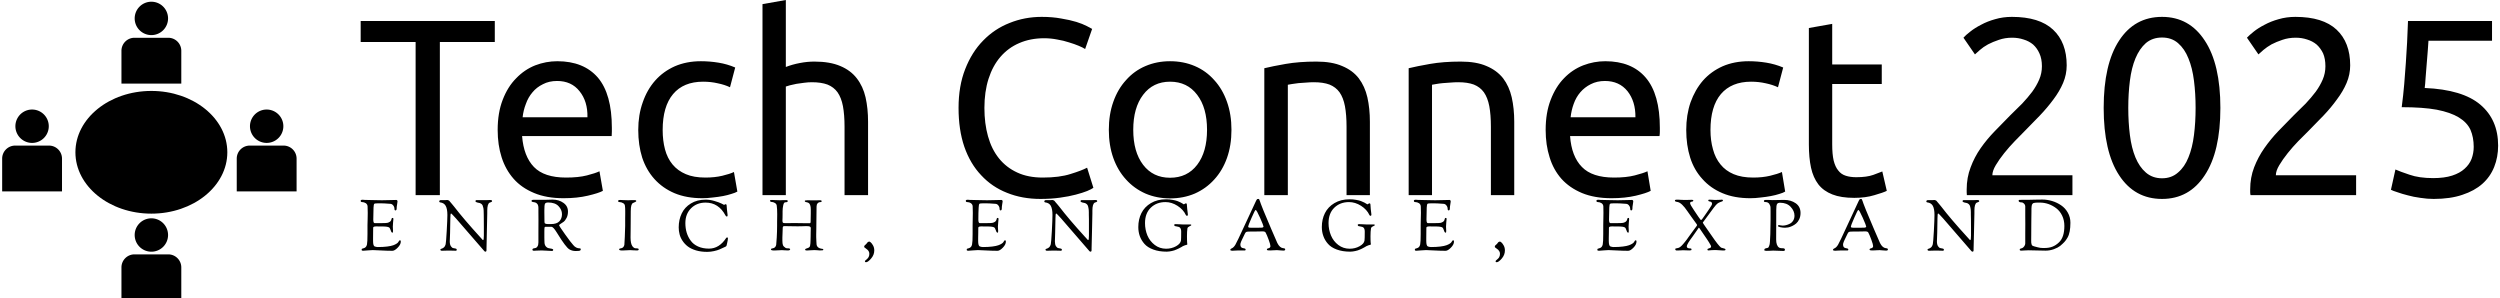 <svg data-v-423bf9ae="" xmlns="http://www.w3.org/2000/svg" viewBox="0 0 754 90" class="iconLeftSlogan"><!----><!----><!----><g data-v-423bf9ae="" id="941d15c6-a1d6-4c13-ae28-93b2046ea972" fill="black" transform="matrix(5.415,0,0,5.415,107.589,-11.805)"><path d="M0.22 3.35L7.69 3.35L7.69 4.52L4.63 4.52L4.63 13.05L3.28 13.05L3.28 4.52L0.22 4.52L0.22 3.35ZM7.85 9.42L7.85 9.42Q7.85 8.46 8.13 7.74Q8.41 7.01 8.88 6.54Q9.34 6.06 9.94 5.82Q10.54 5.59 11.17 5.59L11.17 5.59Q12.64 5.59 13.43 6.50Q14.21 7.42 14.21 9.30L14.21 9.30Q14.21 9.38 14.21 9.51Q14.21 9.65 14.20 9.76L14.20 9.76L9.21 9.76Q9.30 10.89 9.87 11.48Q10.44 12.07 11.66 12.07L11.66 12.07Q12.35 12.07 12.82 11.95Q13.29 11.83 13.52 11.72L13.52 11.72L13.71 12.81Q13.47 12.94 12.87 13.08Q12.28 13.22 11.52 13.22L11.52 13.22Q10.57 13.22 9.88 12.93Q9.18 12.64 8.74 12.14Q8.29 11.63 8.07 10.94Q7.85 10.25 7.85 9.42ZM9.24 8.71L12.85 8.71Q12.87 7.83 12.41 7.26Q11.96 6.69 11.16 6.69L11.16 6.69Q10.71 6.69 10.37 6.87Q10.02 7.04 9.79 7.32Q9.55 7.60 9.42 7.97Q9.28 8.33 9.24 8.71L9.24 8.71ZM19.25 13.22L19.25 13.22Q18.37 13.22 17.70 12.94Q17.04 12.66 16.58 12.15Q16.13 11.65 15.90 10.96Q15.68 10.26 15.68 9.42L15.68 9.42Q15.68 8.58 15.93 7.88Q16.17 7.18 16.62 6.67Q17.07 6.16 17.72 5.87Q18.37 5.59 19.17 5.59L19.17 5.59Q19.66 5.59 20.15 5.67Q20.64 5.75 21.08 5.94L21.08 5.94L20.79 7.04Q20.50 6.90 20.11 6.82Q19.73 6.73 19.29 6.73L19.29 6.73Q18.20 6.73 17.62 7.42Q17.04 8.11 17.04 9.42L17.04 9.42Q17.04 10.01 17.17 10.50Q17.30 10.99 17.59 11.34Q17.88 11.69 18.33 11.88Q18.77 12.07 19.42 12.07L19.42 12.07Q19.94 12.07 20.36 11.97Q20.78 11.87 21.01 11.76L21.01 11.76L21.20 12.85Q21.08 12.92 20.87 12.98Q20.66 13.05 20.40 13.10Q20.13 13.15 19.83 13.18Q19.53 13.22 19.25 13.22ZM23.90 13.05L22.60 13.05L22.60 2.41L23.90 2.18L23.90 5.91Q24.26 5.77 24.68 5.69Q25.09 5.61 25.49 5.61L25.49 5.61Q26.36 5.61 26.94 5.86Q27.51 6.10 27.85 6.54Q28.20 6.99 28.34 7.60Q28.48 8.22 28.48 8.96L28.48 8.96L28.48 13.05L27.17 13.05L27.17 9.24Q27.17 8.57 27.08 8.09Q26.99 7.62 26.78 7.32Q26.57 7.03 26.22 6.89Q25.87 6.76 25.35 6.76L25.35 6.76Q25.14 6.76 24.92 6.79Q24.70 6.82 24.49 6.85Q24.29 6.89 24.13 6.93Q23.97 6.97 23.90 7L23.90 7L23.90 13.05ZM38.08 13.26L38.08 13.26Q37.06 13.26 36.22 12.92Q35.38 12.59 34.78 11.94Q34.17 11.30 33.84 10.35Q33.52 9.41 33.52 8.19L33.52 8.19Q33.52 6.97 33.89 6.03Q34.26 5.08 34.89 4.44Q35.52 3.79 36.36 3.46Q37.20 3.12 38.15 3.12L38.15 3.12Q38.75 3.12 39.23 3.21Q39.72 3.29 40.08 3.40Q40.43 3.51 40.66 3.63Q40.88 3.74 40.96 3.79L40.96 3.79L40.57 4.91Q40.45 4.83 40.21 4.73Q39.97 4.63 39.67 4.54Q39.37 4.44 39.01 4.38Q38.65 4.31 38.29 4.31L38.29 4.31Q37.52 4.31 36.90 4.58Q36.29 4.84 35.85 5.35Q35.42 5.85 35.19 6.57Q34.96 7.29 34.96 8.19L34.96 8.19Q34.96 9.06 35.16 9.77Q35.36 10.49 35.77 11.00Q36.18 11.51 36.79 11.79Q37.39 12.07 38.21 12.07L38.21 12.07Q39.14 12.07 39.76 11.87Q40.38 11.68 40.68 11.52L40.68 11.52L41.03 12.64Q40.94 12.71 40.68 12.82Q40.43 12.92 40.05 13.02Q39.68 13.12 39.17 13.19Q38.67 13.26 38.08 13.26ZM48.72 9.41L48.72 9.41Q48.72 10.28 48.47 10.98Q48.22 11.68 47.76 12.18Q47.31 12.68 46.68 12.96Q46.05 13.23 45.30 13.23L45.30 13.23Q44.56 13.23 43.93 12.96Q43.30 12.68 42.85 12.18Q42.39 11.68 42.14 10.98Q41.89 10.28 41.89 9.41L41.89 9.41Q41.89 8.55 42.14 7.85Q42.39 7.14 42.85 6.64Q43.30 6.13 43.93 5.86Q44.56 5.59 45.30 5.59L45.30 5.59Q46.05 5.59 46.68 5.86Q47.31 6.13 47.76 6.64Q48.22 7.14 48.47 7.85Q48.72 8.55 48.72 9.41ZM47.36 9.41L47.36 9.41Q47.36 8.18 46.81 7.46Q46.26 6.73 45.30 6.73L45.30 6.73Q44.35 6.73 43.80 7.46Q43.25 8.18 43.25 9.41L43.25 9.41Q43.25 10.64 43.80 11.36Q44.35 12.08 45.30 12.08L45.30 12.08Q46.26 12.08 46.81 11.36Q47.36 10.64 47.36 9.41ZM50.55 13.05L50.55 5.98Q51.00 5.87 51.74 5.74Q52.49 5.61 53.45 5.61L53.45 5.61Q54.32 5.61 54.89 5.86Q55.47 6.10 55.81 6.54Q56.15 6.99 56.29 7.60Q56.43 8.22 56.43 8.96L56.43 8.96L56.43 13.05L55.13 13.05L55.13 9.24Q55.13 8.57 55.04 8.09Q54.95 7.62 54.74 7.32Q54.53 7.03 54.18 6.89Q53.83 6.76 53.31 6.76L53.31 6.76Q53.10 6.76 52.88 6.78Q52.65 6.79 52.45 6.81Q52.25 6.83 52.09 6.86Q51.93 6.89 51.86 6.90L51.86 6.90L51.86 13.05L50.55 13.05ZM58.59 13.05L58.59 5.98Q59.04 5.87 59.78 5.74Q60.52 5.61 61.49 5.61L61.49 5.61Q62.36 5.61 62.93 5.86Q63.50 6.10 63.85 6.54Q64.19 6.99 64.33 7.60Q64.47 8.22 64.47 8.96L64.47 8.96L64.47 13.05L63.17 13.05L63.17 9.24Q63.17 8.57 63.08 8.09Q62.99 7.62 62.78 7.32Q62.57 7.03 62.22 6.89Q61.87 6.76 61.35 6.76L61.35 6.76Q61.14 6.76 60.91 6.78Q60.69 6.79 60.49 6.81Q60.28 6.83 60.12 6.86Q59.96 6.89 59.89 6.90L59.89 6.90L59.89 13.05L58.59 13.05ZM66.22 9.42L66.22 9.42Q66.22 8.46 66.50 7.74Q66.78 7.01 67.24 6.54Q67.70 6.06 68.31 5.82Q68.91 5.59 69.54 5.59L69.54 5.59Q71.01 5.59 71.79 6.50Q72.58 7.42 72.58 9.30L72.58 9.30Q72.58 9.38 72.58 9.51Q72.58 9.65 72.56 9.76L72.56 9.76L67.58 9.76Q67.66 10.89 68.24 11.48Q68.81 12.07 70.03 12.07L70.03 12.07Q70.71 12.07 71.18 11.95Q71.65 11.83 71.89 11.72L71.89 11.72L72.07 12.81Q71.83 12.94 71.24 13.08Q70.64 13.22 69.89 13.22L69.89 13.22Q68.94 13.22 68.24 12.93Q67.55 12.64 67.10 12.14Q66.65 11.63 66.44 10.94Q66.22 10.25 66.22 9.42ZM67.61 8.71L71.22 8.71Q71.23 7.83 70.78 7.26Q70.32 6.69 69.52 6.69L69.52 6.69Q69.08 6.69 68.73 6.87Q68.39 7.04 68.15 7.32Q67.91 7.60 67.78 7.97Q67.65 8.33 67.61 8.71L67.61 8.71ZM77.62 13.22L77.62 13.22Q76.73 13.22 76.07 12.94Q75.40 12.66 74.95 12.15Q74.49 11.65 74.27 10.96Q74.05 10.26 74.05 9.42L74.05 9.42Q74.05 8.58 74.29 7.88Q74.54 7.18 74.98 6.67Q75.43 6.16 76.08 5.87Q76.73 5.59 77.53 5.59L77.53 5.59Q78.02 5.59 78.51 5.67Q79.00 5.75 79.45 5.94L79.45 5.94L79.16 7.04Q78.86 6.90 78.48 6.82Q78.09 6.73 77.66 6.73L77.66 6.73Q76.57 6.73 75.98 7.42Q75.40 8.11 75.40 9.42L75.40 9.42Q75.40 10.01 75.54 10.50Q75.67 10.99 75.96 11.34Q76.24 11.69 76.69 11.88Q77.14 12.07 77.78 12.07L77.78 12.07Q78.30 12.07 78.72 11.97Q79.14 11.87 79.38 11.76L79.38 11.76L79.56 12.85Q79.45 12.92 79.24 12.98Q79.03 13.05 78.76 13.10Q78.50 13.15 78.20 13.18Q77.90 13.22 77.62 13.22ZM82.18 3.51L82.18 5.77L84.94 5.77L84.94 6.86L82.18 6.86L82.18 10.22Q82.18 10.77 82.26 11.12Q82.35 11.48 82.52 11.68Q82.68 11.89 82.94 11.97Q83.19 12.05 83.52 12.05L83.52 12.05Q84.11 12.05 84.47 11.92Q84.83 11.79 84.97 11.73L84.97 11.73L85.22 12.81Q85.02 12.91 84.53 13.05Q84.04 13.20 83.41 13.20L83.41 13.20Q82.67 13.20 82.19 13.01Q81.70 12.82 81.41 12.45Q81.12 12.07 81.00 11.52Q80.88 10.96 80.88 10.23L80.88 10.23L80.88 3.74L82.18 3.51ZM95.24 5.82L95.24 5.82Q95.24 6.33 95.04 6.80Q94.84 7.27 94.50 7.72Q94.16 8.18 93.74 8.62Q93.32 9.06 92.90 9.48L92.90 9.48Q92.67 9.72 92.35 10.04Q92.04 10.36 91.76 10.71Q91.48 11.06 91.29 11.38Q91.10 11.70 91.10 11.94L91.10 11.94L95.56 11.94L95.56 13.05L89.68 13.05Q89.67 12.96 89.67 12.88Q89.67 12.80 89.67 12.73L89.67 12.73Q89.67 12.07 89.89 11.50Q90.10 10.93 90.45 10.43Q90.80 9.93 91.24 9.48Q91.67 9.03 92.09 8.61L92.09 8.61Q92.44 8.27 92.76 7.95Q93.07 7.62 93.32 7.29Q93.56 6.96 93.71 6.61Q93.86 6.26 93.86 5.87L93.86 5.87Q93.86 5.45 93.72 5.15Q93.59 4.86 93.37 4.66Q93.14 4.47 92.84 4.38Q92.54 4.28 92.20 4.28L92.20 4.28Q91.80 4.28 91.46 4.40Q91.13 4.51 90.86 4.65Q90.59 4.80 90.41 4.96Q90.23 5.12 90.13 5.21L90.13 5.21L89.49 4.28Q89.61 4.14 89.87 3.94Q90.12 3.74 90.47 3.56Q90.82 3.37 91.25 3.25Q91.69 3.12 92.19 3.12L92.19 3.12Q93.72 3.12 94.48 3.83Q95.24 4.54 95.24 5.82ZM97.30 8.19L97.30 8.19Q97.30 5.75 98.16 4.44Q99.02 3.12 100.55 3.12L100.55 3.12Q102.07 3.12 102.93 4.44Q103.80 5.75 103.80 8.19L103.80 8.19Q103.80 10.63 102.93 11.94Q102.07 13.26 100.55 13.26L100.55 13.26Q99.02 13.26 98.16 11.94Q97.30 10.63 97.30 8.19ZM102.42 8.19L102.42 8.19Q102.42 7.39 102.33 6.68Q102.24 5.96 102.02 5.43Q101.81 4.90 101.44 4.58Q101.08 4.27 100.55 4.27L100.55 4.27Q100.02 4.27 99.65 4.58Q99.29 4.90 99.07 5.43Q98.85 5.96 98.76 6.68Q98.67 7.39 98.67 8.19L98.67 8.19Q98.67 8.99 98.76 9.70Q98.85 10.42 99.07 10.95Q99.29 11.48 99.65 11.79Q100.02 12.11 100.55 12.11L100.55 12.11Q101.08 12.11 101.44 11.79Q101.81 11.48 102.02 10.95Q102.24 10.42 102.33 9.70Q102.42 8.99 102.42 8.19ZM111.03 5.82L111.03 5.82Q111.03 6.33 110.83 6.80Q110.63 7.27 110.29 7.72Q109.96 8.18 109.54 8.62Q109.12 9.06 108.70 9.48L108.70 9.48Q108.46 9.72 108.14 10.04Q107.83 10.36 107.55 10.71Q107.27 11.06 107.08 11.38Q106.89 11.70 106.89 11.94L106.89 11.94L111.36 11.94L111.36 13.05L105.48 13.05Q105.46 12.96 105.46 12.88Q105.46 12.80 105.46 12.73L105.46 12.73Q105.46 12.07 105.68 11.50Q105.90 10.93 106.25 10.43Q106.60 9.93 107.03 9.48Q107.46 9.03 107.88 8.61L107.88 8.61Q108.23 8.27 108.55 7.95Q108.86 7.62 109.11 7.29Q109.35 6.96 109.50 6.61Q109.65 6.26 109.65 5.87L109.65 5.87Q109.65 5.45 109.52 5.15Q109.38 4.86 109.16 4.66Q108.93 4.47 108.63 4.38Q108.33 4.28 108.00 4.28L108.00 4.28Q107.59 4.28 107.25 4.40Q106.92 4.51 106.65 4.65Q106.39 4.80 106.20 4.96Q106.02 5.12 105.92 5.21L105.92 5.21L105.28 4.28Q105.41 4.14 105.66 3.94Q105.91 3.74 106.26 3.56Q106.61 3.37 107.04 3.25Q107.48 3.12 107.98 3.12L107.98 3.12Q109.51 3.12 110.27 3.83Q111.03 4.54 111.03 5.82ZM115.18 7.08L115.18 7.08Q117.29 7.17 118.28 8.01Q119.27 8.85 119.27 10.29L119.27 10.29Q119.27 10.93 119.05 11.48Q118.83 12.03 118.39 12.42Q117.95 12.81 117.28 13.03Q116.61 13.26 115.68 13.26L115.68 13.26Q115.32 13.26 114.94 13.20Q114.56 13.15 114.24 13.06Q113.92 12.98 113.67 12.89Q113.41 12.81 113.30 12.75L113.30 12.75L113.55 11.62Q113.79 11.73 114.33 11.91Q114.87 12.10 115.65 12.10L115.65 12.10Q116.28 12.10 116.71 11.96Q117.14 11.82 117.40 11.58Q117.67 11.34 117.79 11.03Q117.91 10.71 117.91 10.36L117.91 10.36Q117.91 9.83 117.73 9.41Q117.54 9.00 117.08 8.72Q116.62 8.44 115.85 8.29Q115.08 8.15 113.90 8.15L113.90 8.15Q113.99 7.46 114.04 6.86Q114.09 6.26 114.13 5.68Q114.17 5.11 114.20 4.54Q114.23 3.98 114.25 3.35L114.25 3.35L118.93 3.35L118.93 4.45L115.39 4.45Q115.37 4.66 115.35 5.02Q115.32 5.38 115.29 5.76Q115.26 6.15 115.23 6.51Q115.21 6.87 115.18 7.08Z"></path></g><!----><g data-v-423bf9ae="" id="01966ff3-7121-4911-ab91-d2a612347bd3" transform="matrix(1.17,0,0,1.17,-13.434,-12.955)" stroke="none" fill="black"><ellipse cx="50.502" cy="50.329" rx="19.58" ry="15.816"></ellipse><path d="M50.503 11.518a4.3 4.3 0 014.301 4.301 4.3 4.3 0 01-4.301 4.302 4.3 4.3 0 01-4.302-4.302 4.3 4.3 0 014.302-4.301zM58.216 32.623v-8.454a3.362 3.362 0 00-3.36-3.36H46.15a3.36 3.36 0 00-3.36 3.36v8.454h15.426zM50.503 67.352a4.3 4.3 0 014.301 4.301 4.3 4.3 0 01-4.301 4.302 4.3 4.3 0 01-4.302-4.302 4.3 4.3 0 014.302-4.301zM58.216 88.457v-8.454a3.362 3.362 0 00-3.36-3.36H46.15a3.36 3.36 0 00-3.36 3.36v8.454h15.426zM80.223 39.31a4.301 4.301 0 11-.001 8.603 4.301 4.301 0 01.001-8.603zM87.936 60.415v-8.454a3.362 3.362 0 00-3.361-3.36H75.87a3.361 3.361 0 00-3.361 3.36v8.454h15.427zM19.753 39.31a4.301 4.301 0 11-.001 8.603 4.301 4.301 0 01.001-8.603zM27.466 60.415v-8.454a3.362 3.362 0 00-3.36-3.36H15.4a3.36 3.36 0 00-3.36 3.36v8.454h15.426z"></path></g><!----><g data-v-423bf9ae="" id="13760604-5c73-4aae-84ef-7e75e9644ea7" fill="black" transform="matrix(1.532,0,0,1.532,108.351,54.944)"><path d="M0.28 3.65L0.28 3.65Q0.28 3.46 0.67 3.46L0.67 3.46Q0.73 3.46 0.85 3.47Q0.98 3.49 1.05 3.49L1.05 3.49Q1.09 3.49 2.37 3.52Q3.64 3.56 4.47 3.56L4.47 3.56Q4.76 3.56 5.92 3.53Q7.07 3.50 7.27 3.50L7.27 3.50Q7.53 3.50 7.53 3.82L7.53 3.82Q7.53 3.91 7.45 4.38Q7.36 4.84 7.36 5.25L7.36 5.25Q7.36 5.38 7.29 5.47Q7.22 5.56 7.14 5.56L7.14 5.56Q6.93 5.56 6.93 5.26L6.93 5.26Q6.93 4.89 6.69 4.58Q6.45 4.27 6.10 4.26L6.10 4.26Q4.84 4.16 4.17 4.16L4.17 4.16L3.81 4.16Q3.08 4.16 2.96 4.26Q2.84 4.37 2.81 5.01L2.81 5.01Q2.76 6.02 2.76 7.35L2.76 7.35Q2.76 8.05 3.02 8.06L3.02 8.06L3.37 8.06L3.96 8.06L4.40 8.06Q5.24 8.06 5.52 8.01Q5.80 7.95 6.02 7.80L6.02 7.80Q6.29 7.62 6.34 7.28L6.34 7.28Q6.38 7.04 6.54 7.04L6.54 7.04Q6.66 7.04 6.69 7.08Q6.72 7.13 6.72 7.27L6.72 7.27Q6.72 7.36 6.66 7.91Q6.61 8.46 6.61 8.74L6.61 8.74Q6.61 9.00 6.63 9.24Q6.65 9.48 6.65 9.59L6.65 9.59Q6.65 9.94 6.55 9.94L6.55 9.94Q6.34 9.94 6.24 9.60L6.24 9.60Q6.05 9.02 5.89 8.92L5.89 8.92Q5.60 8.72 4.55 8.72L4.55 8.72Q4.13 8.72 3.87 8.72Q3.61 8.72 3.54 8.71Q3.46 8.71 3.41 8.71Q3.36 8.71 3.32 8.71L3.32 8.71Q2.74 8.71 2.74 8.97L2.74 8.97Q2.74 9.38 2.73 9.99Q2.72 10.60 2.72 10.99L2.72 10.99L2.72 11.55Q2.72 12.56 3.05 12.66L3.05 12.66Q3.40 12.77 3.65 12.77L3.65 12.77Q4.70 12.77 5.50 12.67Q6.29 12.57 6.69 12.42Q7.08 12.28 7.35 12.10Q7.62 11.93 7.69 11.78Q7.77 11.63 7.85 11.54Q7.92 11.44 8.01 11.44L8.01 11.44Q8.18 11.44 8.18 11.68L8.18 11.68Q8.18 12.28 7.57 12.89Q6.97 13.51 6.52 13.51L6.52 13.51Q5.52 13.51 4.25 13.44Q2.98 13.37 2.67 13.37L2.67 13.37Q2.28 13.37 1.69 13.43Q1.11 13.50 0.77 13.50L0.77 13.50Q0.48 13.50 0.48 13.36L0.48 13.36Q0.48 13.23 0.48 13.19Q0.48 13.15 0.52 13.12Q0.56 13.09 0.61 13.08Q0.66 13.08 0.79 13.03Q0.92 12.99 1.08 12.92L1.08 12.92Q1.41 12.75 1.52 12.26Q1.62 11.77 1.62 10.21L1.62 10.21L1.62 8.47Q1.62 8.09 1.65 7.29Q1.67 6.50 1.67 6.05L1.67 6.05Q1.67 5.67 1.64 4.77L1.64 4.77Q1.62 4.37 1.29 4.14Q0.95 3.92 0.50 3.91L0.50 3.91Q0.28 3.91 0.28 3.65ZM15.74 3.77L15.74 3.77Q15.74 3.68 15.83 3.60Q15.93 3.53 16.09 3.53L16.09 3.53Q16.17 3.53 16.37 3.54Q16.56 3.54 16.62 3.54L16.62 3.54Q16.83 3.54 17.01 3.53Q17.19 3.51 17.30 3.51L17.30 3.51Q17.43 3.51 17.60 3.59Q17.77 3.67 17.79 3.75L17.79 3.75Q17.82 3.79 17.95 3.94Q18.07 4.09 18.28 4.33Q18.49 4.56 18.66 4.79L18.66 4.79Q20.57 7.27 23.76 10.77L23.76 10.77Q23.84 10.86 23.96 10.99Q24.08 11.12 24.13 11.18Q24.18 11.24 24.23 11.30Q24.29 11.35 24.32 11.38Q24.36 11.40 24.39 11.40L24.39 11.40Q24.53 11.40 24.53 10.53L24.53 10.53L24.53 8.89Q24.53 7.95 24.52 7.31Q24.51 6.66 24.51 6.38Q24.50 6.09 24.50 6.02L24.50 6.02L24.50 5.92Q24.50 5.45 24.44 5.11Q24.37 4.77 24.29 4.59Q24.21 4.41 24.05 4.28Q23.88 4.16 23.77 4.12Q23.66 4.09 23.45 4.05Q23.24 4.00 23.16 3.98L23.16 3.98Q22.88 3.89 22.88 3.74L22.88 3.74Q22.88 3.53 23.14 3.53L23.14 3.53Q23.23 3.53 23.81 3.54Q24.40 3.54 24.47 3.54L24.47 3.54Q24.81 3.54 25.22 3.53Q25.63 3.51 25.73 3.51L25.73 3.51Q25.97 3.51 26.06 3.56Q26.15 3.61 26.15 3.75L26.15 3.75Q26.15 3.81 26.07 3.86Q26.00 3.91 25.91 3.94Q25.83 3.98 25.75 4.00L25.75 4.00L25.66 4.03Q25.20 4.28 25.20 5.61L25.20 5.61L25.20 6.15Q25.20 7.21 25.12 9.83Q25.05 12.46 25.05 13.08L25.05 13.08L25.05 13.36Q25.05 13.68 24.85 13.68L24.85 13.68Q24.72 13.68 24.63 13.58L24.63 13.58Q19.98 8.19 19.07 7.17Q18.17 6.16 18.07 6.16L18.07 6.16Q17.93 6.16 17.93 7.11L17.93 7.11Q17.93 8.44 17.88 9.97Q17.82 11.51 17.82 11.65L17.82 11.65Q17.82 12.28 18.04 12.61Q18.26 12.94 18.51 12.98Q18.76 13.02 18.98 13.07Q19.19 13.12 19.19 13.26L19.19 13.26Q19.19 13.41 19.14 13.45Q19.10 13.50 18.97 13.50L18.97 13.50Q18.87 13.50 18.53 13.48Q18.19 13.47 17.47 13.47L17.47 13.47Q17.35 13.47 16.95 13.48Q16.56 13.50 16.28 13.50L16.28 13.50Q15.97 13.50 15.97 13.27L15.97 13.27Q15.97 13.15 16.16 13.11Q16.34 13.08 16.60 12.89Q16.87 12.71 17.01 12.21L17.01 12.21Q17.09 11.89 17.22 9.60Q17.35 7.32 17.35 6.45L17.35 6.45Q17.35 5.25 17.01 4.65Q16.67 4.06 15.92 3.98L15.92 3.98Q15.74 3.96 15.74 3.77ZM33.91 3.70L33.91 3.70Q33.91 3.47 34.31 3.47L34.31 3.47L36.64 3.47Q36.96 3.47 37.38 3.45Q37.80 3.43 38.04 3.43L38.04 3.43Q39.30 3.43 40.19 4.07Q41.09 4.70 41.09 5.78L41.09 5.78Q41.09 6.50 40.82 7.03Q40.54 7.57 40.22 7.81Q39.89 8.05 39.61 8.22Q39.34 8.40 39.34 8.46L39.34 8.46Q39.34 8.62 40.52 10.27Q41.69 11.91 42.13 12.38L42.13 12.38Q42.66 13.03 43.41 13.03L43.41 13.03Q43.61 13.03 43.61 13.20L43.61 13.20Q43.61 13.41 43.44 13.48Q43.27 13.55 42.57 13.55L42.57 13.55Q41.92 13.55 41.37 13.23L41.37 13.23Q40.67 12.82 39.00 10.09L39.00 10.09Q38.91 9.94 38.86 9.87L38.86 9.87Q38.19 8.78 37.83 8.78L37.83 8.78L37.53 8.78L36.68 8.78Q36.51 8.78 36.48 8.92Q36.44 9.06 36.44 9.77L36.44 9.77Q36.44 10.44 36.44 10.88Q36.44 11.31 36.45 11.43Q36.46 11.55 36.46 11.63Q36.46 11.70 36.46 11.75L36.46 11.75Q36.46 12.32 36.72 12.63Q36.99 12.95 37.32 13.00Q37.65 13.05 37.91 13.11Q38.18 13.17 38.18 13.31L38.18 13.31Q38.18 13.54 37.93 13.54L37.93 13.54Q37.91 13.54 36.96 13.49Q36.01 13.44 35.92 13.44L35.92 13.44Q35.52 13.44 34.96 13.47Q34.40 13.50 34.38 13.50L34.38 13.50Q34.09 13.50 34.09 13.27L34.09 13.27Q34.09 13.12 34.27 13.05Q34.45 12.99 34.68 12.96Q34.90 12.94 35.08 12.66Q35.27 12.38 35.27 11.86L35.27 11.86Q35.27 11.49 35.27 9.90Q35.28 8.30 35.28 7.45L35.28 7.45Q35.28 6.58 35.27 5.86Q35.27 5.14 35.27 5.08L35.27 5.08Q35.27 4.56 35.06 4.29Q34.85 4.02 34.59 3.98Q34.33 3.95 34.12 3.89Q33.91 3.84 33.91 3.70ZM36.44 5.54L36.44 5.94Q36.44 7.38 36.46 7.72Q36.47 8.06 36.55 8.12L36.55 8.12Q36.76 8.25 37.16 8.25L37.16 8.25L37.30 8.25L37.70 8.25Q38.89 8.25 39.40 7.70Q39.91 7.15 39.91 6.30L39.91 6.30Q39.91 5.43 39.23 4.72Q38.56 4.00 37.18 4.00L37.18 4.00Q36.67 4.00 36.55 4.28Q36.44 4.55 36.44 5.54L36.44 5.54ZM50.96 3.71L50.96 3.71Q50.96 3.50 51.35 3.50L51.35 3.50Q51.49 3.50 52.00 3.53Q52.50 3.56 52.93 3.56L52.93 3.56Q53.20 3.56 53.45 3.54Q53.69 3.53 54.17 3.53L54.17 3.53Q54.54 3.53 54.54 3.72L54.54 3.72Q54.54 3.84 53.90 4.10L53.90 4.10Q53.45 4.28 53.45 5.71L53.45 5.71Q53.45 7.60 53.43 9.05Q53.41 10.50 53.41 10.89L53.41 10.89Q53.41 12.07 53.76 12.59L53.76 12.59Q54.07 13.02 54.43 13.02L54.43 13.02Q54.46 13.02 54.57 13.03Q54.68 13.03 54.71 13.03L54.71 13.03Q54.81 13.03 54.91 13.08Q55.01 13.13 55.01 13.19L55.01 13.19Q55.01 13.34 54.93 13.39Q54.85 13.44 54.66 13.44L54.66 13.44Q54.24 13.44 53.88 13.41Q53.52 13.38 53.33 13.38L53.33 13.38Q52.93 13.38 52.47 13.42Q52.01 13.45 51.79 13.45L51.79 13.45Q51.16 13.45 51.16 13.24L51.16 13.24Q51.16 13.12 51.29 13.07Q51.42 13.02 51.59 13.00Q51.76 12.98 51.94 12.82Q52.12 12.66 52.19 12.35L52.19 12.35Q52.22 12.25 52.28 10.76Q52.35 9.27 52.35 8.61L52.35 8.61L52.35 7.81Q52.35 7.63 52.35 7.12Q52.36 6.61 52.36 6.30L52.36 6.30L52.36 5.66Q52.36 5.04 52.30 4.63L52.30 4.63Q52.26 4.30 51.93 4.12Q51.60 3.93 51.25 3.92L51.25 3.92Q50.96 3.91 50.96 3.71ZM62.89 8.90L62.89 8.90Q62.89 7.38 63.48 6.16Q64.06 4.94 65.29 4.19Q66.51 3.44 68.19 3.44L68.19 3.44Q69.05 3.44 69.92 3.70Q70.78 3.95 71.30 4.20L71.30 4.20L71.82 4.47Q71.86 4.47 71.96 4.40Q72.06 4.33 72.11 4.33L72.11 4.33Q72.18 4.33 72.25 4.38Q72.32 4.44 72.32 4.55L72.32 4.55Q72.34 4.96 72.39 5.41Q72.44 5.87 72.48 6.16Q72.52 6.45 72.52 6.51L72.52 6.51Q72.52 6.76 72.35 6.76L72.35 6.76Q72.23 6.76 72.11 6.57L72.11 6.57Q70.76 4.02 68.19 4.02L68.19 4.02Q66.44 4.02 65.32 5.14Q64.20 6.26 64.20 8.06L64.20 8.06Q64.20 9.06 64.46 9.93Q64.72 10.79 65.25 11.51Q65.77 12.24 66.70 12.66Q67.62 13.08 68.85 13.08L68.85 13.08Q70.87 13.08 72.24 10.98L72.24 10.98Q72.30 10.88 72.45 10.88L72.45 10.88Q72.58 10.88 72.58 11.07L72.58 11.07Q72.58 11.23 72.53 11.49Q72.48 11.75 72.41 12.06Q72.34 12.38 72.32 12.45L72.32 12.45Q72.30 12.60 72.10 12.70L72.10 12.70Q71.34 13.06 70.92 13.24Q70.49 13.43 69.83 13.57Q69.17 13.72 68.49 13.72L68.49 13.72Q67.27 13.72 66.29 13.43Q65.31 13.13 64.69 12.66Q64.06 12.18 63.64 11.54Q63.22 10.91 63.06 10.25Q62.89 9.60 62.89 8.90ZM80.85 3.65L80.85 3.65Q80.85 3.50 81.24 3.50L81.24 3.50Q81.38 3.50 81.89 3.53Q82.39 3.56 82.82 3.56L82.82 3.56Q83.09 3.56 83.33 3.54Q83.58 3.53 84.06 3.53L84.06 3.53Q84.36 3.53 84.36 3.72L84.36 3.72Q84.36 3.96 83.87 3.96L83.87 3.96Q83.59 3.96 83.47 4.54Q83.34 5.11 83.34 5.71L83.34 5.71L83.34 6.23Q83.34 6.57 83.33 6.99Q83.31 7.42 83.31 7.52L83.31 7.52Q83.31 7.87 83.40 7.97Q83.48 8.06 83.79 8.06L83.79 8.06Q83.82 8.06 84.34 8.06Q84.85 8.05 86.09 8.05L86.09 8.05Q86.20 8.05 86.46 8.06Q86.73 8.06 87.34 8.07Q87.95 8.08 88.73 8.08L88.73 8.08Q88.83 8.08 88.86 7.84L88.86 7.84Q88.89 7.56 88.89 6.13L88.89 6.13L88.89 5.38Q88.89 4.83 88.77 4.51Q88.65 4.19 88.47 4.09Q88.30 3.99 88.12 3.96Q87.95 3.93 87.83 3.88Q87.71 3.84 87.71 3.70Q87.71 3.56 88.26 3.56L88.26 3.56Q88.40 3.56 88.86 3.57Q89.32 3.58 89.61 3.58L89.61 3.58Q89.75 3.58 90.09 3.57Q90.43 3.56 90.71 3.56L90.71 3.56Q91.03 3.56 91.03 3.74Q91.03 3.92 90.83 3.92L90.83 3.92Q90.44 3.92 90.24 4.16Q90.03 4.40 90.03 4.79L90.03 4.79Q90.03 5.25 90.01 6.42Q89.99 7.59 89.99 8.19L89.99 8.19Q89.99 8.51 89.98 9.20Q89.96 9.90 89.96 10.29L89.96 10.29L89.96 10.81Q89.96 11.23 89.99 11.58Q90.02 11.94 90.02 12.10L90.02 12.10Q90.02 13.01 91.20 13.13L91.20 13.13Q91.36 13.13 91.36 13.29L91.36 13.29Q91.36 13.38 91.22 13.41Q91.08 13.44 90.68 13.44L90.68 13.44Q90.52 13.44 90.17 13.40Q89.81 13.37 89.60 13.37L89.60 13.37Q89.35 13.37 88.99 13.40Q88.63 13.44 88.28 13.44L88.28 13.44Q88.12 13.44 88.05 13.44Q87.98 13.44 87.90 13.42Q87.82 13.40 87.80 13.36Q87.78 13.33 87.78 13.26L87.78 13.26Q87.78 13.17 87.92 13.10Q88.06 13.03 88.23 12.99Q88.40 12.95 88.56 12.83Q88.72 12.71 88.75 12.53L88.75 12.53Q88.84 12.03 88.84 11.51L88.84 11.51Q88.84 11.37 88.85 11.12Q88.86 10.86 88.86 10.75L88.86 10.75Q88.86 10.50 88.87 9.93Q88.89 9.35 88.89 9.03L88.89 9.03Q88.89 8.82 88.72 8.74Q88.55 8.65 88.00 8.65L88.00 8.65Q87.79 8.65 87.04 8.68L87.04 8.68L86.28 8.69Q85.67 8.69 84.90 8.67Q84.13 8.65 83.71 8.65L83.71 8.65Q83.50 8.65 83.43 8.74Q83.36 8.82 83.36 9.17Q83.36 9.52 83.33 10.08Q83.30 10.64 83.30 10.89L83.30 10.89L83.30 11.49Q83.30 12.10 83.41 12.39Q83.52 12.68 83.96 12.96L83.96 12.96Q84.07 13.03 84.56 13.03L84.56 13.03Q84.66 13.03 84.74 13.08Q84.83 13.13 84.83 13.19L84.83 13.19Q84.83 13.44 84.38 13.44L84.38 13.44Q83.96 13.44 83.68 13.41Q83.41 13.38 83.22 13.38L83.22 13.38Q82.82 13.38 82.38 13.42Q81.93 13.45 81.70 13.45L81.70 13.45Q81.05 13.45 81.05 13.24L81.05 13.24Q81.05 13.12 81.18 13.07Q81.31 13.02 81.48 13.00Q81.65 12.98 81.83 12.82Q82.01 12.66 82.08 12.35L82.08 12.35Q82.12 12.11 82.19 10.91Q82.26 9.70 82.26 8.61L82.26 8.61L82.26 7.81Q82.26 7.63 82.27 7.12Q82.28 6.61 82.28 6.30L82.28 6.30Q82.28 5.24 82.19 4.63L82.19 4.63Q82.15 4.28 81.82 4.09Q81.49 3.89 81.14 3.89L81.14 3.89Q81.00 3.89 80.93 3.80Q80.85 3.71 80.85 3.65ZM99.40 12.68L99.40 12.68Q99.40 12.61 99.44 12.54Q99.48 12.47 99.53 12.42Q99.58 12.38 99.68 12.29Q99.78 12.19 99.83 12.14L99.83 12.14Q99.88 12.10 99.95 12.00Q100.02 11.90 100.07 11.84Q100.13 11.79 100.22 11.74Q100.31 11.69 100.42 11.69L100.42 11.69Q100.49 11.69 100.70 11.86Q100.91 12.03 101.15 12.46Q101.39 12.89 101.39 13.44L101.39 13.44Q101.39 14.32 100.76 15.04Q100.14 15.76 99.76 15.76L99.76 15.76Q99.55 15.76 99.55 15.58L99.55 15.58Q99.55 15.48 99.69 15.36Q99.82 15.23 99.99 15.10Q100.16 14.97 100.29 14.71Q100.42 14.45 100.42 14.11L100.42 14.11Q100.42 13.83 100.30 13.62Q100.17 13.40 100.06 13.31Q99.96 13.22 99.64 12.98L99.64 12.98Q99.46 12.85 99.43 12.82Q99.40 12.78 99.40 12.68ZM119.41 3.65L119.41 3.65Q119.41 3.46 119.80 3.46L119.80 3.46Q119.85 3.46 119.98 3.47Q120.11 3.49 120.18 3.49L120.18 3.49Q120.22 3.49 121.49 3.52Q122.77 3.56 123.59 3.56L123.59 3.56Q123.89 3.56 125.04 3.53Q126.20 3.50 126.39 3.50L126.39 3.50Q126.66 3.50 126.66 3.82L126.66 3.82Q126.66 3.91 126.57 4.38Q126.49 4.84 126.49 5.25L126.49 5.25Q126.49 5.38 126.42 5.47Q126.35 5.56 126.27 5.56L126.27 5.56Q126.06 5.56 126.06 5.26L126.06 5.26Q126.06 4.89 125.82 4.58Q125.58 4.27 125.23 4.26L125.23 4.26Q123.97 4.16 123.30 4.16L123.30 4.16L122.93 4.16Q122.21 4.16 122.09 4.26Q121.97 4.37 121.94 5.01L121.94 5.01Q121.88 6.02 121.88 7.35L121.88 7.35Q121.88 8.05 122.15 8.06L122.15 8.06L122.50 8.06L123.09 8.06L123.52 8.06Q124.36 8.06 124.64 8.01Q124.92 7.95 125.15 7.80L125.15 7.80Q125.41 7.62 125.47 7.28L125.47 7.28Q125.51 7.04 125.66 7.04L125.66 7.04Q125.79 7.04 125.82 7.08Q125.85 7.13 125.85 7.27L125.85 7.27Q125.85 7.36 125.79 7.91Q125.73 8.46 125.73 8.74L125.73 8.74Q125.73 9.00 125.75 9.24Q125.78 9.48 125.78 9.59L125.78 9.59Q125.78 9.94 125.68 9.94L125.68 9.94Q125.47 9.94 125.37 9.60L125.37 9.60Q125.17 9.02 125.02 8.92L125.02 8.92Q124.73 8.72 123.68 8.72L123.68 8.72Q123.26 8.72 123.00 8.72Q122.74 8.72 122.66 8.71Q122.58 8.71 122.53 8.71Q122.49 8.71 122.44 8.71L122.44 8.71Q121.87 8.71 121.87 8.97L121.87 8.97Q121.87 9.38 121.86 9.99Q121.84 10.60 121.84 10.99L121.84 10.99L121.84 11.55Q121.84 12.56 122.18 12.66L122.18 12.66Q122.53 12.77 122.78 12.77L122.78 12.77Q123.83 12.77 124.62 12.67Q125.41 12.57 125.81 12.42Q126.21 12.28 126.48 12.10Q126.74 11.93 126.82 11.78Q126.90 11.63 126.97 11.54Q127.05 11.44 127.13 11.44L127.13 11.44Q127.30 11.44 127.30 11.68L127.30 11.68Q127.30 12.28 126.70 12.89Q126.10 13.51 125.65 13.51L125.65 13.51Q124.64 13.51 123.37 13.44Q122.11 13.37 121.80 13.37L121.80 13.37Q121.41 13.37 120.82 13.43Q120.23 13.50 119.90 13.50L119.90 13.50Q119.60 13.50 119.60 13.36L119.60 13.36Q119.60 13.23 119.60 13.19Q119.60 13.15 119.64 13.12Q119.69 13.09 119.73 13.08Q119.78 13.08 119.92 13.03Q120.05 12.99 120.20 12.92L120.20 12.92Q120.54 12.75 120.64 12.26Q120.75 11.77 120.75 10.21L120.75 10.21L120.75 8.47Q120.75 8.09 120.77 7.29Q120.79 6.50 120.79 6.05L120.79 6.05Q120.79 5.67 120.76 4.77L120.76 4.77Q120.75 4.37 120.41 4.14Q120.08 3.92 119.63 3.91L119.63 3.91Q119.41 3.91 119.41 3.65ZM134.86 3.77L134.86 3.77Q134.86 3.68 134.96 3.60Q135.06 3.53 135.21 3.53L135.21 3.53Q135.30 3.53 135.49 3.54Q135.69 3.54 135.74 3.54L135.74 3.54Q135.95 3.54 136.14 3.53Q136.32 3.51 136.43 3.51L136.43 3.51Q136.56 3.51 136.72 3.59Q136.89 3.67 136.92 3.75L136.92 3.75Q136.95 3.79 137.07 3.94Q137.20 4.09 137.41 4.33Q137.62 4.56 137.79 4.79L137.79 4.79Q139.69 7.27 142.88 10.77L142.88 10.77Q142.97 10.86 143.09 10.99Q143.21 11.12 143.25 11.18Q143.30 11.24 143.36 11.30Q143.42 11.35 143.45 11.38Q143.49 11.40 143.51 11.40L143.51 11.40Q143.65 11.40 143.65 10.53L143.65 10.53L143.65 8.89Q143.65 7.95 143.65 7.31Q143.64 6.66 143.63 6.38Q143.63 6.09 143.63 6.02L143.63 6.02L143.63 5.92Q143.63 5.45 143.56 5.11Q143.50 4.77 143.42 4.59Q143.33 4.41 143.17 4.28Q143.01 4.16 142.90 4.12Q142.79 4.09 142.58 4.05Q142.37 4.00 142.28 3.98L142.28 3.98Q142.00 3.89 142.00 3.74L142.00 3.74Q142.00 3.53 142.27 3.53L142.27 3.53Q142.35 3.53 142.94 3.54Q143.53 3.54 143.60 3.54L143.60 3.54Q143.93 3.54 144.35 3.53Q144.76 3.51 144.86 3.51L144.86 3.51Q145.10 3.51 145.19 3.56Q145.28 3.61 145.28 3.75L145.28 3.75Q145.28 3.81 145.20 3.86Q145.12 3.91 145.04 3.94Q144.96 3.98 144.87 4.00L144.87 4.00L144.79 4.03Q144.33 4.28 144.33 5.61L144.33 5.61L144.33 6.15Q144.33 7.21 144.25 9.83Q144.17 12.46 144.17 13.08L144.17 13.08L144.17 13.36Q144.17 13.68 143.98 13.68L143.98 13.68Q143.85 13.68 143.75 13.58L143.75 13.58Q139.10 8.19 138.20 7.17Q137.30 6.16 137.20 6.16L137.20 6.16Q137.06 6.16 137.06 7.11L137.06 7.11Q137.06 8.44 137.00 9.97Q136.95 11.51 136.95 11.65L136.95 11.65Q136.95 12.28 137.16 12.61Q137.38 12.94 137.63 12.98Q137.89 13.02 138.10 13.07Q138.32 13.12 138.32 13.26L138.32 13.26Q138.32 13.41 138.27 13.45Q138.22 13.50 138.10 13.50L138.10 13.50Q138.00 13.50 137.66 13.48Q137.31 13.47 136.60 13.47L136.60 13.47Q136.47 13.47 136.08 13.48Q135.69 13.50 135.41 13.50L135.41 13.50Q135.10 13.50 135.10 13.27L135.10 13.27Q135.10 13.15 135.28 13.11Q135.46 13.08 135.73 12.89Q136.00 12.71 136.14 12.21L136.14 12.21Q136.22 11.89 136.35 9.60Q136.47 7.32 136.47 6.45L136.47 6.45Q136.47 5.25 136.14 4.65Q135.80 4.06 135.04 3.98L135.04 3.98Q134.86 3.96 134.86 3.77ZM153.37 8.83L153.37 8.83Q153.37 7.31 153.98 6.09Q154.59 4.87 155.85 4.12Q157.11 3.37 158.84 3.37L158.84 3.37Q159.52 3.37 160.10 3.48Q160.69 3.58 161.07 3.72Q161.45 3.86 161.73 4.01Q162.01 4.16 162.16 4.26Q162.30 4.37 162.33 4.37L162.33 4.37Q162.37 4.37 162.52 4.26Q162.67 4.16 162.72 4.16L162.72 4.16Q162.93 4.16 162.93 4.44L162.93 4.44Q162.95 4.84 163.00 5.29Q163.04 5.74 163.09 6.03Q163.13 6.33 163.13 6.38L163.13 6.38Q163.13 6.62 162.96 6.62Q162.79 6.62 162.72 6.45L162.72 6.45Q162.23 5.39 161.08 4.65Q159.94 3.92 158.72 3.92L158.72 3.92Q156.97 3.92 155.83 5.02Q154.69 6.12 154.69 8.06L154.69 8.06Q154.69 9.35 155.16 10.49Q155.64 11.62 156.61 12.36Q157.58 13.10 158.84 13.10L158.84 13.10Q159.92 13.10 160.80 12.61Q161.67 12.12 161.77 11.49L161.77 11.49Q161.81 11.16 161.81 9.73L161.81 9.73Q161.81 9.18 161.57 8.95L161.57 8.95Q161.41 8.78 160.96 8.72L160.96 8.72Q160.54 8.68 160.47 8.55L160.47 8.55Q160.44 8.50 160.44 8.41L160.44 8.41Q160.44 8.26 160.69 8.26L160.69 8.26Q160.87 8.26 161.48 8.29Q162.08 8.33 162.25 8.33L162.25 8.33Q162.53 8.33 162.85 8.32Q163.17 8.32 163.37 8.32L163.37 8.32L163.58 8.32Q163.80 8.32 163.80 8.44L163.80 8.44Q163.80 8.54 163.44 8.69Q163.09 8.85 163.04 9.09L163.04 9.09Q162.95 9.69 162.95 10.65L162.95 10.65Q162.95 11.07 162.96 11.40Q162.97 11.72 162.98 11.85Q162.99 11.98 163.00 12.08Q163.02 12.18 163.02 12.22L163.02 12.22Q163.02 12.29 162.91 12.33Q162.81 12.36 162.57 12.42Q162.33 12.49 162.13 12.60L162.13 12.60L162.04 12.66Q161.94 12.73 161.84 12.78Q161.74 12.84 161.58 12.92Q161.42 13.01 161.25 13.09Q161.08 13.17 160.87 13.26Q160.66 13.36 160.44 13.43Q160.22 13.50 159.98 13.55Q159.74 13.61 159.48 13.64Q159.22 13.68 158.97 13.68L158.97 13.68Q157.44 13.68 156.32 13.26Q155.19 12.85 154.57 12.14Q153.96 11.44 153.66 10.61Q153.37 9.79 153.37 8.83ZM171.49 13.33L171.49 13.33Q171.49 13.13 171.70 13.06L171.70 13.06Q172.14 12.89 172.48 12.31Q172.82 11.73 174.15 8.83L174.15 8.83Q175.52 5.87 176.57 3.63L176.57 3.63Q176.67 3.42 176.74 3.36Q176.82 3.30 176.99 3.30L176.99 3.30Q177.11 3.30 177.16 3.36Q177.20 3.42 177.34 3.82L177.34 3.82Q177.42 4.06 177.48 4.23Q177.55 4.40 177.69 4.77Q177.83 5.15 178.00 5.56L178.00 5.56Q178.44 6.66 179.54 9.22Q180.64 11.77 180.74 11.98L180.74 11.98Q180.98 12.46 181.27 12.71Q181.57 12.95 181.78 12.97Q182 12.99 182.15 13.04Q182.29 13.09 182.29 13.26L182.29 13.26Q182.29 13.47 181.92 13.47L181.92 13.47Q181.76 13.47 181.31 13.43Q180.87 13.38 180.66 13.38L180.66 13.38Q180.39 13.38 179.97 13.41Q179.55 13.44 179.35 13.44L179.35 13.44Q178.92 13.44 178.80 13.40Q178.68 13.37 178.68 13.24L178.68 13.24Q178.68 13.15 178.79 13.08Q178.91 13.02 179.03 13.00Q179.16 12.98 179.27 12.87Q179.38 12.77 179.38 12.59L179.38 12.59Q179.38 12.28 179.03 11.33Q178.68 10.37 178.44 9.93L178.44 9.93Q178.32 9.69 177.87 9.69L177.87 9.69Q177.80 9.69 177.25 9.70Q176.71 9.72 176.18 9.72L176.18 9.72L175.43 9.72Q174.80 9.72 174.64 9.79Q174.48 9.86 174.36 10.12L174.36 10.12Q174.27 10.30 174.08 10.70Q173.88 11.10 173.81 11.26Q173.74 11.41 173.63 11.65Q173.53 11.90 173.49 12.05Q173.46 12.19 173.46 12.31L173.46 12.31Q173.46 12.63 173.62 12.80Q173.78 12.96 173.98 12.98Q174.17 13.01 174.33 13.06Q174.50 13.12 174.50 13.26L174.50 13.26Q174.50 13.36 174.45 13.40Q174.41 13.45 174.26 13.45L174.26 13.45Q174.17 13.45 173.77 13.45Q173.38 13.44 173.10 13.44L173.10 13.44Q172.79 13.44 172.40 13.47Q172.02 13.50 171.89 13.50L171.89 13.50Q171.49 13.50 171.49 13.33ZM175 8.71L175 8.71Q175 8.89 175.13 8.93Q175.25 8.97 175.71 8.97L175.71 8.97L176.15 8.97L177.48 8.96Q178.02 8.96 178.02 8.74L178.02 8.74Q178.02 8.55 177.34 7.01Q176.65 5.46 176.47 5.46L176.47 5.46Q176.34 5.46 175.67 7.01Q175 8.55 175 8.71ZM189.50 8.83L189.50 8.83Q189.50 7.31 190.11 6.09Q190.72 4.87 191.98 4.12Q193.24 3.37 194.98 3.37L194.98 3.37Q195.65 3.37 196.24 3.48Q196.83 3.58 197.20 3.72Q197.58 3.86 197.86 4.01Q198.14 4.16 198.29 4.26Q198.44 4.37 198.46 4.37L198.46 4.37Q198.51 4.37 198.65 4.26Q198.80 4.16 198.86 4.16L198.86 4.16Q199.07 4.16 199.07 4.44L199.07 4.44Q199.08 4.84 199.13 5.29Q199.18 5.74 199.22 6.03Q199.26 6.33 199.26 6.38L199.26 6.38Q199.26 6.62 199.09 6.62Q198.93 6.62 198.86 6.45L198.86 6.45Q198.37 5.39 197.22 4.65Q196.07 3.92 194.85 3.92L194.85 3.92Q193.10 3.92 191.96 5.02Q190.82 6.12 190.82 8.06L190.82 8.06Q190.82 9.35 191.30 10.49Q191.77 11.62 192.74 12.36Q193.72 13.10 194.98 13.10L194.98 13.10Q196.06 13.10 196.93 12.61Q197.81 12.12 197.90 11.49L197.90 11.49Q197.95 11.16 197.95 9.73L197.95 9.73Q197.95 9.18 197.71 8.95L197.71 8.95Q197.54 8.78 197.09 8.72L197.09 8.72Q196.67 8.68 196.60 8.55L196.60 8.55Q196.57 8.50 196.57 8.41L196.57 8.41Q196.57 8.26 196.83 8.26L196.83 8.26Q197.01 8.26 197.61 8.29Q198.21 8.33 198.38 8.33L198.38 8.33Q198.66 8.33 198.98 8.32Q199.30 8.32 199.50 8.32L199.50 8.32L199.71 8.32Q199.93 8.32 199.93 8.44L199.93 8.44Q199.93 8.54 199.58 8.69Q199.22 8.85 199.18 9.09L199.18 9.09Q199.08 9.69 199.08 10.65L199.08 10.65Q199.08 11.07 199.09 11.40Q199.11 11.72 199.11 11.85Q199.12 11.98 199.14 12.08Q199.15 12.18 199.15 12.22L199.15 12.22Q199.15 12.29 199.04 12.33Q198.94 12.36 198.70 12.42Q198.46 12.49 198.27 12.60L198.27 12.60L198.17 12.66Q198.07 12.73 197.97 12.78Q197.88 12.84 197.71 12.92Q197.55 13.01 197.39 13.09Q197.22 13.17 197.01 13.26Q196.80 13.36 196.57 13.43Q196.35 13.50 196.11 13.55Q195.87 13.61 195.61 13.64Q195.36 13.68 195.10 13.68L195.10 13.68Q193.58 13.68 192.45 13.26Q191.32 12.85 190.71 12.14Q190.09 11.44 189.80 10.61Q189.50 9.79 189.50 8.83ZM207.62 3.65L207.62 3.65Q207.62 3.46 208.01 3.46L208.01 3.46Q208.07 3.46 208.19 3.47Q208.32 3.49 208.39 3.49L208.39 3.49Q208.43 3.49 209.71 3.52Q210.98 3.56 211.81 3.56L211.81 3.56Q212.10 3.56 213.25 3.53Q214.41 3.50 214.61 3.50L214.61 3.50Q214.87 3.50 214.87 3.82L214.87 3.82Q214.87 3.91 214.79 4.38Q214.70 4.84 214.70 5.25L214.70 5.25Q214.70 5.38 214.63 5.47Q214.56 5.56 214.48 5.56L214.48 5.56Q214.27 5.56 214.27 5.26L214.27 5.26Q214.27 4.89 214.03 4.58Q213.79 4.27 213.44 4.26L213.44 4.26Q212.18 4.16 211.51 4.16L211.51 4.16L211.15 4.16Q210.42 4.16 210.30 4.26Q210.18 4.37 210.15 5.01L210.15 5.01Q210.10 6.02 210.10 7.35L210.10 7.35Q210.10 8.05 210.36 8.06L210.36 8.06L210.71 8.06L211.30 8.06L211.74 8.06Q212.58 8.06 212.86 8.01Q213.14 7.95 213.36 7.80L213.36 7.80Q213.63 7.62 213.68 7.28L213.68 7.28Q213.72 7.04 213.88 7.04L213.88 7.04Q214.00 7.04 214.03 7.08Q214.06 7.13 214.06 7.27L214.06 7.27Q214.06 7.36 214.00 7.91Q213.95 8.46 213.95 8.74L213.95 8.74Q213.95 9.00 213.97 9.24Q213.99 9.48 213.99 9.59L213.99 9.59Q213.99 9.94 213.89 9.94L213.89 9.94Q213.68 9.94 213.58 9.60L213.58 9.60Q213.39 9.02 213.23 8.92L213.23 8.92Q212.94 8.72 211.89 8.72L211.89 8.72Q211.47 8.72 211.21 8.72Q210.95 8.72 210.87 8.71Q210.80 8.71 210.75 8.71Q210.70 8.71 210.66 8.71L210.66 8.71Q210.08 8.71 210.08 8.97L210.08 8.97Q210.08 9.38 210.07 9.99Q210.06 10.60 210.06 10.99L210.06 10.99L210.06 11.55Q210.06 12.56 210.39 12.66L210.39 12.66Q210.74 12.77 210.99 12.77L210.99 12.77Q212.04 12.77 212.83 12.67Q213.63 12.57 214.02 12.42Q214.42 12.28 214.69 12.10Q214.96 11.93 215.03 11.78Q215.11 11.63 215.19 11.54Q215.26 11.44 215.35 11.44L215.35 11.44Q215.52 11.44 215.52 11.68L215.52 11.68Q215.52 12.28 214.91 12.89Q214.31 13.51 213.86 13.51L213.86 13.51Q212.86 13.51 211.59 13.44Q210.32 13.37 210.01 13.37L210.01 13.37Q209.62 13.37 209.03 13.43Q208.45 13.50 208.11 13.50L208.11 13.50Q207.82 13.50 207.82 13.36L207.82 13.36Q207.82 13.23 207.82 13.19Q207.82 13.15 207.86 13.12Q207.90 13.09 207.95 13.08Q208.00 13.08 208.13 13.03Q208.26 12.99 208.42 12.92L208.42 12.92Q208.75 12.75 208.86 12.26Q208.96 11.77 208.96 10.21L208.96 10.21L208.96 8.47Q208.96 8.09 208.98 7.29Q209.01 6.50 209.01 6.05L209.01 6.05Q209.01 5.67 208.98 4.77L208.98 4.77Q208.96 4.37 208.63 4.14Q208.29 3.92 207.84 3.91L207.84 3.91Q207.62 3.91 207.62 3.65ZM223.55 12.68L223.55 12.68Q223.55 12.61 223.59 12.54Q223.64 12.47 223.68 12.42Q223.73 12.38 223.83 12.29Q223.93 12.19 223.99 12.14L223.99 12.14Q224.03 12.10 224.10 12.00Q224.17 11.90 224.22 11.84Q224.28 11.79 224.37 11.74Q224.46 11.69 224.57 11.69L224.57 11.69Q224.64 11.69 224.85 11.86Q225.06 12.03 225.30 12.46Q225.54 12.89 225.54 13.44L225.54 13.44Q225.54 14.32 224.92 15.04Q224.29 15.76 223.92 15.76L223.92 15.76Q223.71 15.76 223.71 15.58L223.71 15.58Q223.71 15.48 223.84 15.36Q223.97 15.23 224.14 15.10Q224.31 14.97 224.44 14.71Q224.57 14.45 224.57 14.11L224.57 14.11Q224.57 13.83 224.45 13.62Q224.32 13.40 224.22 13.31Q224.11 13.22 223.79 12.98L223.79 12.98Q223.61 12.85 223.58 12.82Q223.55 12.78 223.55 12.68ZM243.56 3.65L243.56 3.65Q243.56 3.46 243.95 3.46L243.95 3.46Q244.01 3.46 244.13 3.47Q244.26 3.49 244.33 3.49L244.33 3.49Q244.37 3.49 245.64 3.52Q246.92 3.56 247.74 3.56L247.74 3.56Q248.04 3.56 249.19 3.53Q250.35 3.50 250.54 3.50L250.54 3.50Q250.81 3.50 250.81 3.82L250.81 3.82Q250.81 3.91 250.73 4.38Q250.64 4.84 250.64 5.25L250.64 5.25Q250.64 5.38 250.57 5.47Q250.50 5.56 250.42 5.56L250.42 5.56Q250.21 5.56 250.21 5.26L250.21 5.26Q250.21 4.89 249.97 4.58Q249.73 4.27 249.38 4.26L249.38 4.26Q248.12 4.16 247.45 4.16L247.45 4.16L247.09 4.16Q246.36 4.16 246.24 4.26Q246.12 4.37 246.09 5.01L246.09 5.01Q246.04 6.02 246.04 7.35L246.04 7.35Q246.04 8.05 246.30 8.06L246.30 8.06L246.65 8.06L247.24 8.06L247.67 8.06Q248.51 8.06 248.79 8.01Q249.07 7.95 249.30 7.80L249.30 7.80Q249.56 7.62 249.62 7.28L249.62 7.28Q249.66 7.04 249.82 7.04L249.82 7.04Q249.94 7.04 249.97 7.08Q250.00 7.13 250.00 7.27L250.00 7.27Q250.00 7.36 249.94 7.91Q249.89 8.46 249.89 8.74L249.89 8.74Q249.89 9.00 249.91 9.24Q249.93 9.48 249.93 9.59L249.93 9.59Q249.93 9.94 249.83 9.94L249.83 9.94Q249.62 9.94 249.52 9.60L249.52 9.60Q249.33 9.02 249.17 8.92L249.17 8.92Q248.88 8.72 247.83 8.72L247.83 8.72Q247.41 8.72 247.15 8.72Q246.89 8.72 246.81 8.71Q246.74 8.71 246.69 8.71Q246.64 8.71 246.60 8.71L246.60 8.71Q246.02 8.71 246.02 8.97L246.02 8.97Q246.02 9.38 246.01 9.99Q245.99 10.60 245.99 10.99L245.99 10.99L245.99 11.55Q245.99 12.56 246.33 12.66L246.33 12.66Q246.68 12.77 246.93 12.77L246.93 12.77Q247.98 12.77 248.77 12.67Q249.56 12.57 249.96 12.42Q250.36 12.28 250.63 12.10Q250.89 11.93 250.97 11.78Q251.05 11.63 251.12 11.54Q251.20 11.44 251.29 11.44L251.29 11.44Q251.45 11.44 251.45 11.68L251.45 11.68Q251.45 12.28 250.85 12.89Q250.25 13.51 249.80 13.51L249.80 13.51Q248.79 13.51 247.53 13.44Q246.26 13.37 245.95 13.37L245.95 13.37Q245.56 13.37 244.97 13.43Q244.38 13.50 244.05 13.50L244.05 13.50Q243.75 13.50 243.75 13.36L243.75 13.36Q243.75 13.23 243.75 13.19Q243.75 13.15 243.80 13.12Q243.84 13.09 243.89 13.08Q243.94 13.08 244.07 13.03Q244.20 12.99 244.36 12.92L244.36 12.92Q244.69 12.75 244.80 12.26Q244.90 11.77 244.90 10.21L244.90 10.21L244.90 8.47Q244.90 8.09 244.92 7.29Q244.94 6.50 244.94 6.05L244.94 6.05Q244.94 5.67 244.92 4.77L244.92 4.77Q244.90 4.37 244.57 4.14Q244.23 3.92 243.78 3.91L243.78 3.91Q243.56 3.91 243.56 3.65ZM259.01 3.63L259.01 3.63Q259.01 3.51 259.11 3.48Q259.21 3.44 259.60 3.44L259.60 3.44Q259.87 3.44 260.13 3.47Q260.40 3.50 260.85 3.50L260.85 3.50Q260.93 3.50 261.60 3.49Q262.26 3.47 262.32 3.47L262.32 3.47Q262.63 3.47 262.63 3.60Q262.63 3.72 262.53 3.78Q262.43 3.84 262.31 3.84Q262.19 3.85 262.09 3.92Q262.00 3.99 262.00 4.14L262.00 4.14Q262.00 4.41 262.75 5.50L262.75 5.50Q263.89 7.22 264.03 7.36L264.03 7.36Q264.11 7.45 264.15 7.45L264.15 7.45Q264.26 7.45 264.47 7.14L264.47 7.14Q264.60 6.96 264.88 6.56Q265.16 6.16 265.38 5.84Q265.59 5.53 265.82 5.19Q266.06 4.84 266.19 4.61Q266.32 4.37 266.32 4.27L266.32 4.27Q266.32 4.05 266.20 3.94Q266.08 3.84 265.95 3.82Q265.82 3.81 265.70 3.76Q265.58 3.71 265.58 3.58L265.58 3.58Q265.58 3.44 265.79 3.44L265.79 3.44Q266.10 3.44 266.39 3.47Q266.69 3.50 266.92 3.50L266.92 3.50Q267.71 3.50 267.95 3.47Q268.20 3.44 268.24 3.44L268.24 3.44Q268.46 3.44 268.46 3.58Q268.46 3.72 268.34 3.77Q268.21 3.82 267.93 3.92Q267.65 4.02 267.41 4.19L267.41 4.19Q267.15 4.37 266.67 5.01L266.67 5.01Q264.50 7.92 264.50 7.95L264.50 7.95Q264.50 8.05 265.01 8.76L265.01 8.76Q265.66 9.70 266.27 10.57L266.27 10.57Q267.55 12.45 268.09 12.88L268.09 12.88Q268.13 12.92 268.36 12.96Q268.59 13.01 268.78 13.08Q268.97 13.15 268.97 13.26L268.97 13.26Q268.97 13.33 268.95 13.36Q268.93 13.40 268.82 13.43Q268.72 13.45 268.52 13.45L268.52 13.45Q268.25 13.45 267.66 13.40Q267.06 13.36 267.02 13.36L267.02 13.36Q266.62 13.36 266.30 13.38Q265.99 13.40 265.82 13.42Q265.65 13.44 265.59 13.44L265.59 13.44Q265.41 13.44 265.41 13.26L265.41 13.26Q265.41 13.09 265.77 13.01Q266.13 12.92 266.13 12.66L266.13 12.66Q266.13 12.56 266.03 12.38Q265.94 12.19 265.73 11.86Q265.52 11.52 265.31 11.21Q265.09 10.89 264.68 10.29Q264.26 9.69 263.94 9.20L263.94 9.20Q263.80 8.96 263.70 8.96L263.70 8.96Q263.68 8.96 263.41 9.39L263.41 9.39Q263.10 9.88 262.52 10.66Q261.94 11.44 261.65 11.91Q261.35 12.39 261.35 12.67L261.35 12.67Q261.35 13.05 262.11 13.05L262.11 13.05Q262.28 13.05 262.28 13.29L262.28 13.29Q262.28 13.44 261.84 13.44L261.84 13.44Q261.70 13.44 261.18 13.42Q260.65 13.40 260.61 13.40L260.61 13.40Q260.48 13.40 260.06 13.43Q259.64 13.45 259.49 13.45Q259.34 13.45 259.27 13.44Q259.20 13.43 259.14 13.37Q259.08 13.31 259.08 13.19L259.08 13.19Q259.08 13.09 259.17 13.05Q259.25 13.02 259.37 13.01Q259.49 13.01 259.69 12.94Q259.90 12.87 260.08 12.73L260.08 12.73Q260.22 12.61 260.38 12.46Q260.54 12.31 260.71 12.09Q260.89 11.87 261.03 11.70Q261.17 11.54 261.38 11.25Q261.59 10.96 261.69 10.81Q261.80 10.67 262.03 10.34Q262.26 10.01 262.35 9.90L262.35 9.90Q262.56 9.60 262.85 9.22Q263.14 8.83 263.26 8.67Q263.38 8.50 263.38 8.46Q263.38 8.41 263.33 8.32Q263.27 8.23 263.12 8.02Q262.96 7.80 262.77 7.54Q262.58 7.28 262.22 6.78Q261.86 6.27 261.48 5.73L261.48 5.73Q260.36 4.07 259.57 3.91L259.57 3.91Q259.55 3.91 259.42 3.88Q259.29 3.86 259.22 3.84Q259.15 3.82 259.08 3.77Q259.01 3.71 259.01 3.63ZM276.53 3.72L276.53 3.72Q276.53 3.50 276.85 3.50L276.85 3.50Q276.89 3.50 277.00 3.49Q277.12 3.49 277.37 3.49L277.37 3.49Q277.44 3.49 277.75 3.51Q278.07 3.53 278.21 3.53L278.21 3.53Q278.52 3.53 279.40 3.51Q280.28 3.49 280.52 3.49L280.52 3.49Q281.83 3.49 282.79 4.15Q283.74 4.82 283.74 6.06L283.74 6.06Q283.74 6.75 283.49 7.29Q283.23 7.83 282.88 8.13Q282.52 8.44 282.08 8.64Q281.64 8.85 281.29 8.91Q280.95 8.97 280.69 8.97L280.69 8.97Q280.24 8.97 279.78 8.87Q279.31 8.76 279.31 8.65L279.31 8.65Q279.31 8.44 279.50 8.44L279.50 8.44Q279.57 8.44 279.78 8.50Q280.00 8.55 280.21 8.55L280.21 8.55Q280.53 8.55 280.90 8.46Q281.26 8.37 281.65 8.17Q282.04 7.97 282.30 7.55Q282.55 7.14 282.55 6.59L282.55 6.59Q282.55 5.66 281.79 4.85Q281.04 4.05 279.71 4.05L279.71 4.05Q279.27 4.05 279.12 4.30Q278.96 4.56 278.96 5.47L278.96 5.47Q278.96 8.39 278.95 8.80Q278.94 9.21 278.94 11.26L278.94 11.26Q278.94 12.49 279.51 12.87L279.51 12.87Q279.66 12.96 279.89 12.99Q280.13 13.02 280.28 13.01Q280.43 13.01 280.55 13.07Q280.67 13.13 280.67 13.30L280.67 13.30Q280.67 13.54 280.35 13.54Q280.03 13.54 279.22 13.50Q278.40 13.47 278.35 13.47L278.35 13.47Q278.21 13.47 277.79 13.50Q277.38 13.52 277.05 13.52L277.05 13.52Q276.61 13.52 276.61 13.37L276.61 13.37Q276.61 13.29 276.63 13.23Q276.65 13.17 276.67 13.14Q276.70 13.10 276.77 13.08Q276.84 13.05 276.86 13.03Q276.89 13.02 277.00 13.00Q277.10 12.98 277.14 12.96L277.14 12.96Q277.17 12.95 277.23 12.94Q277.28 12.94 277.30 12.93Q277.33 12.92 277.37 12.89Q277.42 12.85 277.45 12.79Q277.48 12.73 277.53 12.62Q277.58 12.52 277.63 12.35L277.63 12.35Q277.73 12.08 277.79 10.25Q277.84 8.41 277.84 7.41L277.84 7.41Q277.84 6.54 277.84 5.80Q277.83 5.07 277.83 5.03L277.83 5.03Q277.83 4.65 277.59 4.28Q277.35 3.91 276.81 3.91L276.81 3.91Q276.53 3.91 276.53 3.72ZM290.14 13.33L290.14 13.33Q290.14 13.13 290.35 13.06L290.35 13.06Q290.79 12.89 291.13 12.31Q291.47 11.73 292.80 8.83L292.80 8.83Q294.17 5.87 295.22 3.63L295.22 3.63Q295.32 3.42 295.39 3.36Q295.47 3.30 295.64 3.30L295.64 3.30Q295.76 3.30 295.81 3.36Q295.85 3.42 295.99 3.82L295.99 3.82Q296.07 4.06 296.13 4.23Q296.20 4.40 296.34 4.77Q296.48 5.15 296.65 5.56L296.65 5.56Q297.09 6.66 298.19 9.22Q299.29 11.77 299.39 11.98L299.39 11.98Q299.63 12.46 299.92 12.71Q300.22 12.95 300.43 12.97Q300.65 12.99 300.80 13.04Q300.94 13.09 300.94 13.26L300.94 13.26Q300.94 13.47 300.57 13.47L300.57 13.47Q300.41 13.47 299.96 13.43Q299.52 13.38 299.31 13.38L299.31 13.38Q299.04 13.38 298.62 13.41Q298.20 13.44 298.00 13.44L298.00 13.44Q297.57 13.44 297.45 13.40Q297.33 13.37 297.33 13.24L297.33 13.24Q297.33 13.15 297.44 13.08Q297.56 13.02 297.68 13.00Q297.81 12.98 297.92 12.87Q298.03 12.77 298.03 12.59L298.03 12.59Q298.03 12.28 297.68 11.33Q297.33 10.37 297.09 9.93L297.09 9.93Q296.97 9.69 296.52 9.69L296.52 9.69Q296.45 9.69 295.90 9.70Q295.36 9.72 294.83 9.72L294.83 9.72L294.08 9.72Q293.45 9.72 293.29 9.79Q293.13 9.86 293.01 10.12L293.01 10.12Q292.92 10.30 292.73 10.70Q292.53 11.10 292.46 11.26Q292.39 11.41 292.28 11.65Q292.18 11.90 292.14 12.05Q292.11 12.19 292.11 12.31L292.11 12.31Q292.11 12.63 292.27 12.80Q292.43 12.96 292.63 12.98Q292.82 13.01 292.98 13.06Q293.15 13.12 293.15 13.26L293.15 13.26Q293.15 13.36 293.10 13.40Q293.06 13.45 292.91 13.45L292.91 13.45Q292.82 13.45 292.42 13.45Q292.03 13.44 291.75 13.44L291.75 13.44Q291.44 13.44 291.05 13.47Q290.67 13.50 290.54 13.50L290.54 13.50Q290.14 13.50 290.14 13.33ZM293.65 8.71L293.65 8.71Q293.65 8.89 293.78 8.93Q293.90 8.97 294.36 8.97L294.36 8.97L294.80 8.97L296.13 8.96Q296.67 8.96 296.67 8.74L296.67 8.74Q296.67 8.55 295.99 7.01Q295.30 5.46 295.12 5.46L295.12 5.46Q294.99 5.46 294.32 7.01Q293.65 8.55 293.65 8.71ZM308.50 3.77L308.50 3.77Q308.50 3.68 308.60 3.60Q308.70 3.53 308.85 3.53L308.85 3.53Q308.94 3.53 309.13 3.54Q309.33 3.54 309.39 3.54L309.39 3.54Q309.60 3.54 309.78 3.53Q309.96 3.51 310.07 3.51L310.07 3.51Q310.20 3.51 310.37 3.59Q310.53 3.67 310.56 3.75L310.56 3.75Q310.59 3.79 310.72 3.94Q310.84 4.09 311.05 4.33Q311.26 4.56 311.43 4.79L311.43 4.79Q313.33 7.27 316.53 10.77L316.53 10.77Q316.61 10.86 316.73 10.99Q316.85 11.12 316.90 11.18Q316.95 11.24 317.00 11.30Q317.06 11.35 317.09 11.38Q317.13 11.40 317.16 11.40L317.16 11.40Q317.30 11.40 317.30 10.53L317.30 10.53L317.30 8.89Q317.30 7.95 317.29 7.31Q317.28 6.66 317.27 6.38Q317.27 6.09 317.27 6.02L317.27 6.02L317.27 5.92Q317.27 5.45 317.20 5.11Q317.14 4.77 317.06 4.59Q316.97 4.41 316.81 4.28Q316.65 4.16 316.54 4.12Q316.43 4.09 316.22 4.05Q316.01 4.00 315.92 3.98L315.92 3.98Q315.64 3.89 315.64 3.74L315.64 3.74Q315.64 3.53 315.91 3.53L315.91 3.53Q315.99 3.53 316.58 3.54Q317.17 3.54 317.24 3.54L317.24 3.54Q317.58 3.54 317.99 3.53Q318.40 3.51 318.50 3.51L318.50 3.51Q318.74 3.51 318.83 3.56Q318.92 3.61 318.92 3.75L318.92 3.75Q318.92 3.81 318.84 3.86Q318.77 3.91 318.68 3.94Q318.60 3.98 318.51 4.00L318.51 4.00L318.43 4.03Q317.97 4.28 317.97 5.61L317.97 5.61L317.97 6.15Q317.97 7.21 317.89 9.83Q317.81 12.46 317.81 13.08L317.81 13.08L317.81 13.36Q317.81 13.68 317.62 13.68L317.62 13.68Q317.49 13.68 317.39 13.58L317.39 13.58Q312.75 8.19 311.84 7.17Q310.94 6.16 310.84 6.16L310.84 6.16Q310.70 6.16 310.70 7.11L310.70 7.11Q310.70 8.44 310.65 9.97Q310.59 11.51 310.59 11.65L310.59 11.65Q310.59 12.28 310.81 12.61Q311.02 12.94 311.28 12.98Q311.53 13.02 311.74 13.07Q311.96 13.12 311.96 13.26L311.96 13.26Q311.96 13.41 311.91 13.45Q311.86 13.50 311.74 13.50L311.74 13.50Q311.64 13.50 311.30 13.48Q310.95 13.47 310.24 13.47L310.24 13.47Q310.11 13.47 309.72 13.48Q309.33 13.50 309.05 13.50L309.05 13.50Q308.74 13.50 308.74 13.27L308.74 13.27Q308.74 13.15 308.92 13.11Q309.11 13.08 309.37 12.89Q309.64 12.71 309.78 12.21L309.78 12.21Q309.86 11.89 309.99 9.60Q310.11 7.32 310.11 6.45L310.11 6.45Q310.11 5.25 309.78 4.65Q309.44 4.06 308.69 3.98L308.69 3.98Q308.50 3.96 308.50 3.77ZM326.68 3.64L326.68 3.64Q326.68 3.51 326.79 3.49Q326.91 3.47 327.39 3.47L327.39 3.47L328.61 3.47Q328.96 3.47 329.90 3.44Q330.83 3.42 331.34 3.42L331.34 3.42Q332.30 3.42 333.27 3.71Q334.24 4.00 335.05 4.56Q335.86 5.11 336.36 6.00Q336.87 6.89 336.87 7.98L336.87 7.98Q336.87 8.96 336.73 9.68Q336.60 10.40 336.29 10.93Q335.99 11.45 335.68 11.78Q335.37 12.11 334.84 12.56L334.84 12.56Q334.42 12.89 333.62 13.19Q332.82 13.48 331.98 13.48L331.98 13.48Q331.90 13.48 330.55 13.45Q329.21 13.41 328.62 13.41L328.62 13.41Q328.13 13.41 327.71 13.45Q327.29 13.48 327.22 13.48L327.22 13.48Q326.89 13.48 326.89 13.30L326.89 13.30Q326.89 13.19 326.93 13.14Q326.98 13.09 327.14 13.05Q327.31 13.01 327.38 12.98L327.38 12.98Q327.60 12.88 327.79 12.61Q327.98 12.33 327.98 12.07L327.98 12.07Q327.98 11.28 327.98 10.07Q327.99 8.85 327.99 8.27L327.99 8.27Q327.99 7.77 327.98 6.70Q327.98 5.63 327.98 4.72L327.98 4.72Q327.98 4.48 327.75 4.23Q327.52 3.99 327.24 3.98L327.24 3.98Q327.04 3.96 326.95 3.95Q326.86 3.93 326.77 3.86Q326.68 3.78 326.68 3.64ZM329.15 11.47L329.15 11.47Q329.15 11.73 329.16 11.90Q329.17 12.07 329.22 12.21Q329.27 12.35 329.29 12.40Q329.32 12.46 329.46 12.53Q329.60 12.60 329.68 12.62Q329.76 12.64 330.01 12.71Q330.26 12.78 330.43 12.82L330.43 12.82Q330.92 12.96 331.45 12.96L331.45 12.96L331.73 12.96Q332.68 12.96 333.35 12.69Q334.03 12.42 334.64 11.83L334.64 11.83Q335.68 10.84 335.68 8.61L335.68 8.61Q335.68 7.49 335.24 6.58Q334.80 5.67 334.08 5.13Q333.37 4.59 332.54 4.30Q331.72 4.02 330.88 4.02L330.88 4.02Q330.50 4.02 330.32 4.02Q330.15 4.02 329.92 4.05Q329.69 4.09 329.61 4.11Q329.53 4.13 329.42 4.25Q329.31 4.37 329.29 4.45Q329.27 4.54 329.23 4.78Q329.20 5.03 329.20 5.21Q329.20 5.39 329.20 5.80L329.20 5.80Q329.20 6.10 329.18 7.24Q329.17 8.39 329.17 8.48L329.17 8.48Q329.17 9.32 329.16 10.30Q329.15 11.28 329.15 11.47Z"></path></g></svg>